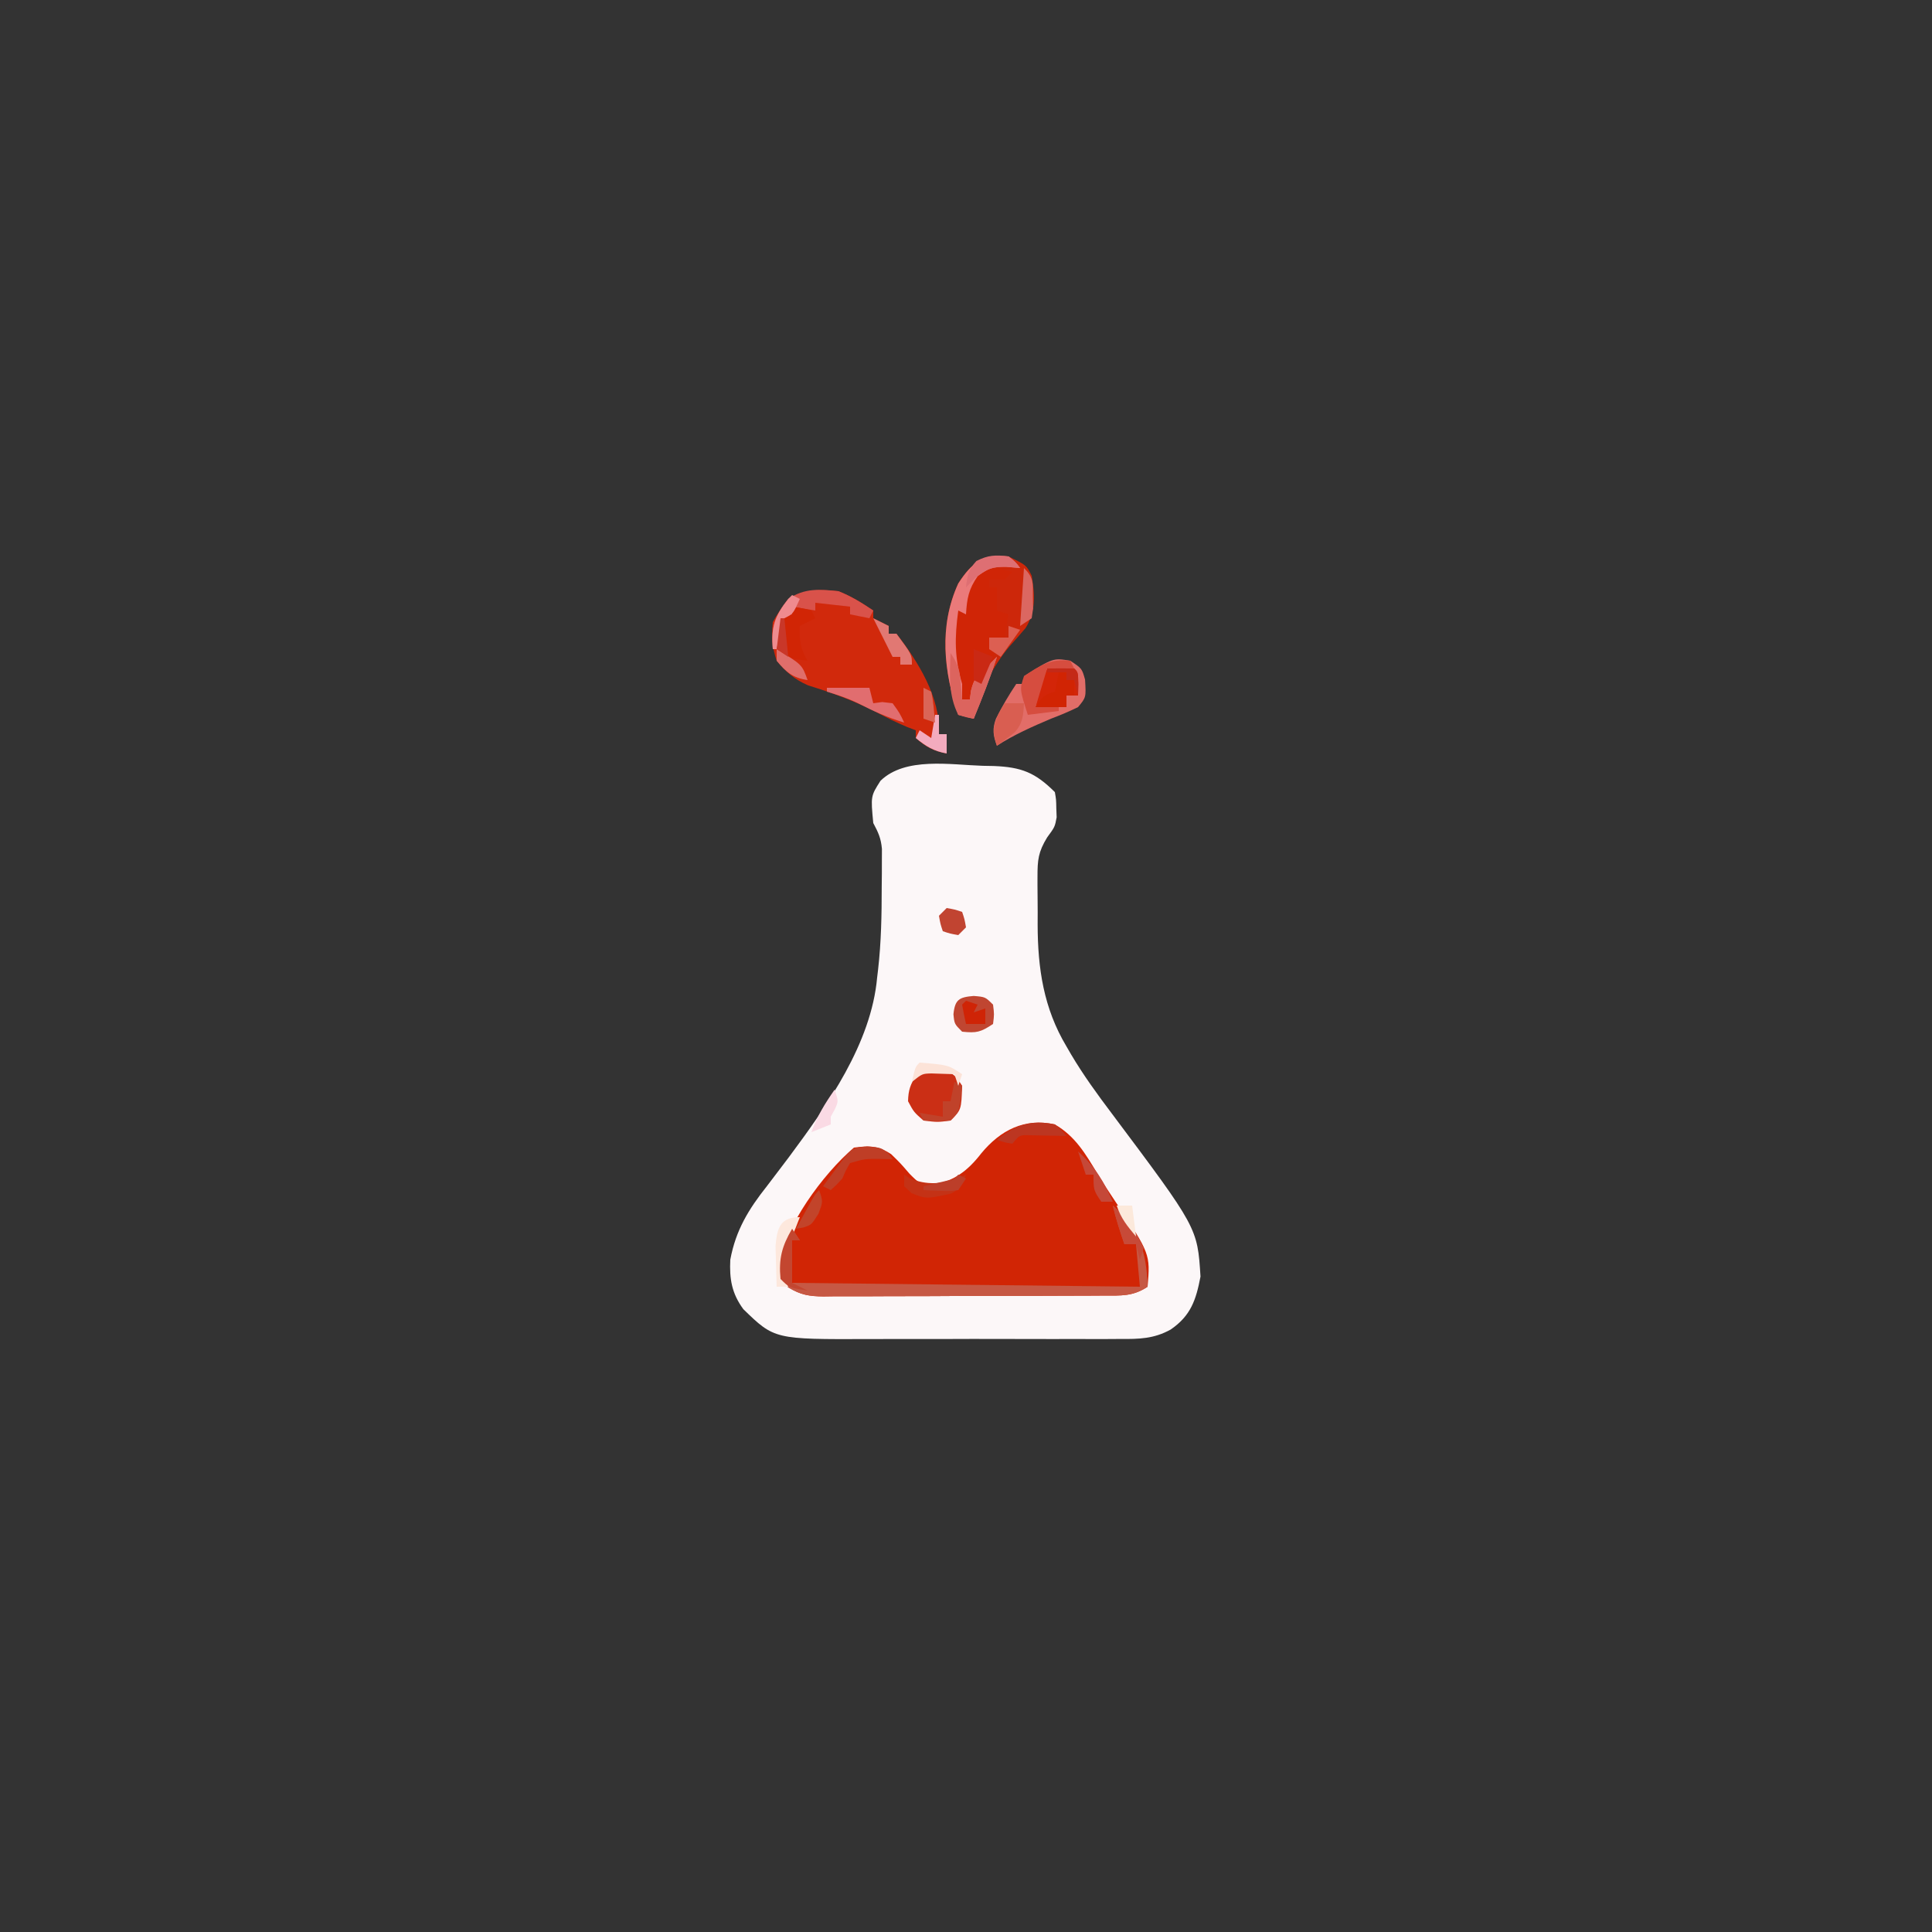 <?xml version="1.0" encoding="UTF-8"?>
<svg version="1.1" xmlns="http://www.w3.org/2000/svg" width="500" height="500">
<rect width="100%" height="100%" fill="#333333" stroke="none"/>
<path d="M0 0 C1.432 0.027 1.432 0.027 2.894 0.054 C10.016 0.345 13.598 1.723 18.688 6.812 C19.023 8.766 19.023 8.766 19.062 11.062 C19.091 11.81 19.119 12.558 19.148 13.328 C18.688 15.812 18.688 15.812 16.69 18.534 C14.383 22.311 14.185 24.373 14.191 28.758 C14.189 29.735 14.189 29.735 14.187 30.731 C14.189 32.104 14.2 33.477 14.221 34.851 C14.25 36.912 14.242 38.97 14.229 41.031 C14.244 52.434 15.779 62.748 21.688 72.625 C22.076 73.297 22.465 73.969 22.866 74.661 C26.056 80.044 29.682 85.037 33.45 90.024 C55.593 119.574 55.593 119.574 56.375 132.188 C55.224 138.256 53.861 142.318 48.657 145.896 C44.327 148.294 40.488 148.378 35.622 148.33 C34.741 148.337 33.861 148.344 32.953 148.351 C30.057 148.369 27.162 148.357 24.266 148.344 C22.239 148.346 20.213 148.35 18.187 148.355 C13.943 148.361 9.7 148.353 5.457 148.334 C0.042 148.311 -5.371 148.324 -10.786 148.348 C-14.971 148.363 -19.156 148.358 -23.341 148.348 C-25.336 148.345 -27.331 148.348 -29.325 148.358 C-53.878 148.448 -53.878 148.448 -61.938 140.625 C-64.938 136.537 -65.559 132.803 -65.312 127.812 C-63.886 120.16 -60.585 114.771 -55.812 108.75 C-54.546 107.089 -53.283 105.425 -52.023 103.758 C-51.397 102.931 -50.77 102.103 -50.124 101.251 C-40.119 87.784 -28.851 71.904 -27.312 54.812 C-27.231 54.128 -27.149 53.444 -27.065 52.739 C-26.252 45.634 -26.129 38.584 -26.125 31.438 C-26.107 29.695 -26.107 29.695 -26.088 27.918 C-26.086 26.803 -26.084 25.688 -26.082 24.539 C-26.078 23.534 -26.074 22.53 -26.07 21.495 C-26.32 18.727 -27.022 17.228 -28.312 14.812 C-28.975 7.851 -28.975 7.851 -26.438 3.875 C-20.013 -2.36 -8.313 -0.261 0 0 Z " fill="#FCF7F8" transform="translate(254.312,198.188)"/>
<path d="M0 0 C5.276 3.06 7.884 7.545 10.992 12.703 C12.489 15.161 14.022 17.541 15.633 19.922 C24.695 33.499 24.695 33.499 24 42 C20.203 44.531 17.152 44.296 12.752 44.291 C11.911 44.297 11.071 44.304 10.204 44.311 C7.42 44.33 4.636 44.334 1.852 44.336 C-0.083 44.342 -2.017 44.349 -3.951 44.356 C-8.008 44.368 -12.065 44.372 -16.122 44.371 C-21.32 44.37 -26.517 44.398 -31.715 44.432 C-35.711 44.454 -39.707 44.458 -43.703 44.457 C-45.619 44.46 -47.535 44.469 -49.451 44.484 C-52.132 44.504 -54.812 44.498 -57.494 44.486 C-58.68 44.503 -58.68 44.503 -59.89 44.52 C-63.596 44.478 -65.804 44.12 -68.993 42.169 C-71 40 -71 40 -71.625 36.812 C-69.911 26.356 -60.088 12.893 -52 6 C-47.979 5.479 -45.819 5.473 -42.375 7.688 C-40 10 -40 10 -37.625 12.75 C-35.132 15.267 -35.132 15.267 -31.625 15.625 C-26.014 14.658 -22.521 11.963 -19.062 7.5 C-14.095 1.479 -7.839 -1.74 0 0 Z " fill="#D12505" transform="translate(273,291)"/>
<path d="M0 0 C3.396 1.358 5.964 2.976 9 5 C9 5.66 9 6.32 9 7 C10.32 7.66 11.64 8.32 13 9 C13 9.66 13 10.32 13 11 C13.66 11 14.32 11 15 11 C20.662 18.335 26.421 27.467 26 37 C26.66 37 27.32 37 28 37 C28 38.65 28 40.3 28 42 C24.658 41.403 22.536 40.264 20 38 C20 37.34 20 36.68 20 36 C19.287 35.728 18.574 35.456 17.84 35.176 C14.981 33.992 12.301 32.627 9.562 31.188 C3.909 28.305 -1.817 26.251 -7.871 24.371 C-11.476 22.791 -13.464 20.987 -16 18 C-17.206 14.381 -17.323 11.808 -17 8 C-12.707 0.154 -8.431 -0.88 0 0 Z " fill="#D1290C" transform="translate(217,153)"/>
<path d="M0 0 C4.632 2.265 4.632 2.265 6 5 C6.822 9.879 7.105 14.226 4.426 18.527 C3.033 20.165 1.615 21.782 0.176 23.379 C-4.17 28.614 -7.618 35.297 -9 42 C-10.32 41.67 -11.64 41.34 -13 41 C-16.766 29.814 -18.054 18.023 -13 7 C-9.432 1.502 -6.627 -0.52 0 0 Z " fill="#CD270A" transform="translate(261,144)"/>
<path d="M0 0 C1.073 0.247 2.145 0.495 3.25 0.75 C2.59 1.41 1.93 2.07 1.25 2.75 C-0.07 2.75 -1.39 2.75 -2.75 2.75 C-2.75 3.41 -2.75 4.07 -2.75 4.75 C-2.09 4.75 -1.43 4.75 -0.75 4.75 C-0.75 6.73 -0.75 8.71 -0.75 10.75 C0.24 11.08 1.23 11.41 2.25 11.75 C1.92 13.73 1.59 15.71 1.25 17.75 C-0.07 17.75 -1.39 17.75 -2.75 17.75 C-2.09 18.08 -1.43 18.41 -0.75 18.75 C-1.357 22.878 -2.69 26.124 -4.75 29.75 C-5.41 30.08 -6.07 30.41 -6.75 30.75 C-7.245 32.235 -7.245 32.235 -7.75 33.75 C-8.41 33.75 -9.07 33.75 -9.75 33.75 C-12.351 25.33 -14.271 17.147 -10.922 8.648 C-6.068 -0.405 -6.068 -0.405 0 0 Z " fill="#D02506" transform="translate(258.75,147.25)"/>
<path d="M0 0 C3 2 3 2 3.812 4.875 C4.089 9.476 4.089 9.476 2 12 C-0.337 13.145 -2.577 14.084 -5 15 C-9.854 17.058 -14.557 19.133 -19 22 C-19.979 19.389 -20.236 17.628 -19.246 14.992 C-17.671 11.842 -15.956 8.934 -14 6 C-13.34 6 -12.68 6 -12 6 C-12 5.34 -12 4.68 -12 4 C-4.444 -0.741 -4.444 -0.741 0 0 Z " fill="#E26D68" transform="translate(277,171)"/>
<path d="M0 0 C6.295 5.621 8.384 10.853 8.922 19.059 C8.948 19.699 8.973 20.34 9 21 C5.203 23.531 2.152 23.296 -2.248 23.291 C-3.509 23.301 -3.509 23.301 -4.796 23.311 C-7.58 23.33 -10.364 23.334 -13.148 23.336 C-15.083 23.342 -17.017 23.349 -18.951 23.356 C-23.008 23.368 -27.065 23.372 -31.122 23.371 C-36.32 23.37 -41.517 23.398 -46.715 23.432 C-50.711 23.454 -54.707 23.458 -58.703 23.457 C-60.619 23.46 -62.535 23.469 -64.451 23.484 C-67.132 23.504 -69.812 23.498 -72.494 23.486 C-73.68 23.503 -73.68 23.503 -74.89 23.52 C-78.59 23.478 -80.81 23.115 -84 21.181 C-86 19 -86 19 -86.5 15.625 C-85.977 11.832 -84.924 9.287 -83 6 C-82.01 7.485 -82.01 7.485 -81 9 C-81.66 9 -82.32 9 -83 9 C-83 12.63 -83 16.26 -83 20 C-38.45 20.495 -38.45 20.495 7 21 C6.505 15.555 6.505 15.555 6 10 C5.01 10 4.02 10 3 10 C1.871 6.689 0.787 3.41 0 0 Z " fill="#C65844" transform="translate(288,312)"/>
<path d="M0 0 C2.438 1.562 2.438 1.562 4 4 C3.786 10.214 3.786 10.214 1 13 C-2.375 13.438 -2.375 13.438 -6 13 C-8.5 10.812 -8.5 10.812 -10 8 C-9.931 5.105 -9.389 3.593 -7.812 1.188 C-5.069 -0.61 -3.204 -0.458 0 0 Z " fill="#CB2F15" transform="translate(245,277)"/>
<path d="M0 0 C1.875 1.5 1.875 1.5 3 3 C1.783 2.897 0.566 2.794 -0.688 2.688 C-4.173 2.7 -4.923 2.946 -7.938 5.062 C-10.329 8.468 -10.758 10.886 -11 15 C-11.66 14.67 -12.32 14.34 -13 14 C-13.947 20.96 -14.007 26.269 -12 33 C-12 34.32 -12 35.64 -12 37 C-11.34 37 -10.68 37 -10 37 C-9.897 36.237 -9.794 35.474 -9.688 34.688 C-8.934 31.741 -8.269 30.92 -6 29 C-5.443 28.443 -4.886 27.886 -4.312 27.312 C-3.879 26.879 -3.446 26.446 -3 26 C-4.721 31.449 -6.847 36.712 -9 42 C-10.32 41.67 -11.64 41.34 -13 41 C-16.766 29.814 -18.054 18.023 -13 7 C-9.444 1.52 -6.624 -0.541 0 0 Z " fill="#EA7A7A" transform="translate(261,144)"/>
<path d="M0 0 C3.396 1.358 5.964 2.976 9 5 C8.67 5.66 8.34 6.32 8 7 C5.525 6.505 5.525 6.505 3 6 C3 5.34 3 4.68 3 4 C0.03 3.67 -2.94 3.34 -6 3 C-6 3.66 -6 4.32 -6 5 C-8.97 4.505 -8.97 4.505 -12 4 C-12 4.66 -12 5.32 -12 6 C-12.99 6.495 -12.99 6.495 -14 7 C-14.685 8.888 -14.685 8.888 -15.125 11.062 C-15.293 11.796 -15.46 12.529 -15.633 13.285 C-15.754 13.851 -15.875 14.417 -16 15 C-16.33 15 -16.66 15 -17 15 C-17.457 9.291 -16.621 6.449 -13 2 C-8.743 -0.838 -4.998 -0.522 0 0 Z " fill="#D9524A" transform="translate(217,153)"/>
<path d="M0 0 C2.333 -0.042 4.667 -0.041 7 0 C8 1 8 1 8.062 4.062 C8.042 5.032 8.021 6.001 8 7 C7.01 7 6.02 7 5 7 C5 7.99 5 8.98 5 10 C2.36 10 -0.28 10 -3 10 C-2.39 6.442 -1.422 3.317 0 0 Z " fill="#D32508" transform="translate(271,173)"/>
<path d="M0 0 C3 0.25 3 0.25 5 2.25 C5.312 4.75 5.312 4.75 5 7.25 C1.776 9.399 0.733 9.633 -3 9.25 C-5 7.25 -5 7.25 -5.25 4.75 C-4.866 0.913 -3.767 0.314 0 0 Z " fill="#C04631" transform="translate(252,257.75)"/>
<path d="M0 0 C2.438 0.375 2.438 0.375 5 1 C5.33 1.66 5.66 2.32 6 3 C4.02 3.99 4.02 3.99 2 5 C1.799 8.625 2.142 10.865 4 14 C-1.75 13.25 -1.75 13.25 -4 11 C-3.967 8.271 -3.436 5.703 -3 3 C-2.01 2.67 -1.02 2.34 0 2 C0 1.34 0 0.68 0 0 Z " fill="#D12505" transform="translate(205,157)"/>
<path d="M0 0 C2.024 3.035 2.321 4.194 2.625 7.688 C2.7 8.496 2.775 9.304 2.852 10.137 C2.901 10.752 2.95 11.366 3 12 C3.66 12 4.32 12 5 12 C5.155 10.855 5.155 10.855 5.312 9.688 C6.066 6.741 6.731 5.92 9 4 C9.835 3.165 9.835 3.165 10.688 2.312 C11.337 1.663 11.337 1.663 12 1 C10.279 6.449 8.153 11.712 6 17 C4.078 16.652 4.078 16.652 2 16 C-0.609 10.912 -0.198 5.567 0 0 Z " fill="#DC645E" transform="translate(246,169)"/>
<path d="M0 0 C0.33 0.66 0.66 1.32 1 2 C-1.31 2 -3.62 2 -6 2 C-6.99 5.3 -7.98 8.6 -9 12 C-7.02 12 -5.04 12 -3 12 C-3 12.33 -3 12.66 -3 13 C-5.64 13.33 -8.28 13.66 -11 14 C-13.125 7.375 -13.125 7.375 -12 4 C-7.884 1.229 -5.095 -0.618 0 0 Z " fill="#D64D3F" transform="translate(277,171)"/>
<path d="M0 0 C1.65 0 3.3 0 5 0 C4.86 3.017 4.706 5.238 2.598 7.512 C1.111 8.733 -0.441 9.872 -2 11 C-3.149 7.447 -3.087 6.2 -1.562 2.688 C-1.047 1.801 -0.531 0.914 0 0 Z " fill="#D95E51" transform="translate(260,182)"/>
<path d="M0 0 C3.63 0 7.26 0 11 0 C11.33 1.32 11.66 2.64 12 4 C12.763 3.897 13.526 3.794 14.312 3.688 C15.199 3.791 16.086 3.894 17 4 C18.812 6.5 18.812 6.5 20 9 C15.716 7.715 11.924 5.991 7.969 3.953 C5.389 2.704 2.741 1.822 0 1 C0 0.67 0 0.34 0 0 Z " fill="#E16D6F" transform="translate(214,178)"/>
<path d="M0 0 C3.562 0.312 3.562 0.312 5.5 1.812 C5.851 2.308 6.201 2.803 6.562 3.312 C5.49 3.292 4.418 3.271 3.312 3.25 C-0.701 3.223 -0.701 3.223 -4.438 4.312 C-5.546 6.196 -5.546 6.196 -6.438 8.312 C-8.062 10.062 -8.062 10.062 -9.438 11.312 C-10.098 10.982 -10.758 10.652 -11.438 10.312 C-10.481 9.019 -9.522 7.728 -8.562 6.438 C-8.029 5.718 -7.495 4.999 -6.945 4.258 C-3.921 0.356 -3.921 0.356 0 0 Z " fill="#BF3E26" transform="translate(224.438,296.688)"/>
<path d="M0 0 C0.66 0 1.32 0 2 0 C2 0.66 2 1.32 2 2 C2.66 2 3.32 2 4 2 C4 3.32 4 4.64 4 6 C3.34 6 2.68 6 2 6 C2 6.99 2 7.98 2 9 C-0.64 9 -3.28 9 -6 9 C-4 6 -4 6 -1 5 C-0.67 3.35 -0.34 1.7 0 0 Z " fill="#D12403" transform="translate(274,174)"/>
<path d="M0 0 C-1.842 4.737 -1.842 4.737 -3.125 6.875 C-4.396 9.961 -4.183 12.702 -4 16 C-3.67 16.66 -3.34 17.32 -3 18 C-3.99 18 -4.98 18 -6 18 C-6.081 15.751 -6.139 13.5 -6.188 11.25 C-6.222 9.997 -6.257 8.744 -6.293 7.453 C-5.893 2.737 -5.048 0 0 0 Z " fill="#FDE8DD" transform="translate(207,315)"/>
<path d="M0 0 C0.773 0.495 0.773 0.495 1.562 1 C5.8 2.739 9.649 2.46 13.938 1 C14.618 0.67 15.299 0.34 16 0 C15.025 2.549 14.532 3.75 12.012 4.934 C5.751 6.291 5.751 6.291 1.938 4.812 C1.298 4.214 0.659 3.616 0 3 C0 2.01 0 1.02 0 0 Z " fill="#C43216" transform="translate(234,304)"/>
<path d="M0 0 C1.77 1.527 1.77 1.527 3 3 C2.157 2.977 1.314 2.954 0.445 2.93 C-0.65 2.912 -1.746 2.894 -2.875 2.875 C-3.966 2.852 -5.056 2.829 -6.18 2.805 C-9.137 2.699 -9.137 2.699 -11 5 C-13.125 4.625 -13.125 4.625 -15 4 C-10.298 0.142 -6.111 -1.292 0 0 Z " fill="#BC3621" transform="translate(273,291)"/>
<path d="M0 0 C2.125 0.375 2.125 0.375 4 1 C4.625 2.875 4.625 2.875 5 5 C4.34 5.66 3.68 6.32 3 7 C0.875 6.625 0.875 6.625 -1 6 C-1.625 4.125 -1.625 4.125 -2 2 C-1.34 1.34 -0.68 0.68 0 0 Z " fill="#C14431" transform="translate(245,235)"/>
<path d="M0 0 C1.875 1.5 1.875 1.5 3 3 C1.804 2.897 0.608 2.794 -0.625 2.688 C-4.116 2.656 -5.837 3.239 -8.5 5.5 C-9.325 6.325 -10.15 7.15 -11 8 C-10.678 5.025 -10.379 3.407 -8.312 1.188 C-5.307 -0.356 -3.337 -0.426 0 0 Z " fill="#DE6F73" transform="translate(261,144)"/>
<path d="M0 0 C0.66 0.99 1.32 1.98 2 3 C1.34 3 0.68 3 0 3 C0 6.63 0 10.26 0 14 C1.32 14.66 2.64 15.32 4 16 C-0.75 15.25 -0.75 15.25 -3 13 C-3.504 7.754 -2.65 4.526 0 0 Z " fill="#C34630" transform="translate(205,318)"/>
<path d="M0 0 C1.98 0.99 1.98 0.99 4 2 C4 2.66 4 3.32 4 4 C4.66 4 5.32 4 6 4 C10 9.412 10 9.412 10 12 C9.01 12 8.02 12 7 12 C7 11.34 7 10.68 7 10 C6.34 10 5.68 10 5 10 C3.35 6.7 1.7 3.4 0 0 Z " fill="#E17873" transform="translate(226,160)"/>
<path d="M0 0 C0.66 0.33 1.32 0.66 2 1 C1.25 7.75 1.25 7.75 -1 10 C-4.625 10.125 -4.625 10.125 -8 10 C-8.33 9.34 -8.66 8.68 -9 8 C-6.03 8.495 -6.03 8.495 -3 9 C-3 7.68 -3 6.36 -3 5 C-2.34 5 -1.68 5 -1 5 C-0.67 3.35 -0.34 1.7 0 0 Z " fill="#C0422A" transform="translate(247,280)"/>
<path d="M0 0 C2.612 2.612 2.298 3.872 2.312 7.5 C2.329 8.48 2.346 9.459 2.363 10.469 C2.183 11.722 2.183 11.722 2 13 C1.01 13.66 0.02 14.32 -1 15 C-0.67 10.05 -0.34 5.1 0 0 Z " fill="#DB6761" transform="translate(265,147)"/>
<path d="M0 0 C0.33 0 0.66 0 1 0 C1 1.65 1 3.3 1 5 C1.66 5 2.32 5 3 5 C3 6.65 3 8.3 3 10 C-0.356 9.401 -2.378 8.154 -5 6 C-4.67 5.34 -4.34 4.68 -4 4 C-2.515 4.99 -2.515 4.99 -1 6 C-0.67 4.02 -0.34 2.04 0 0 Z " fill="#F3ABBE" transform="translate(242,185)"/>
<path d="M0 0 C7.394 0.596 7.394 0.596 11 3 C10.67 3.99 10.34 4.98 10 6 C9.67 5.01 9.34 4.02 9 3 C7.113 2.938 7.113 2.938 5.188 2.875 C4.48 2.852 3.772 2.829 3.043 2.805 C0.686 2.867 0.686 2.867 -2 5 C-1.125 1.125 -1.125 1.125 0 0 Z " fill="#FCE3D8" transform="translate(238,275)"/>
<path d="M0 0 C4.33 3.849 6.656 7.723 9 13 C8.01 13 7.02 13 6 13 C4 10 4 10 4 6 C3.34 6 2.68 6 2 6 C1.34 4.02 0.68 2.04 0 0 Z " fill="#C54838" transform="translate(279,298)"/>
<path d="M0 0 C0.99 0.33 1.98 0.66 3 1 C2.67 1.66 2.34 2.32 2 3 C2.99 2.67 3.98 2.34 5 2 C5 3.32 5 4.64 5 6 C3.35 6 1.7 6 0 6 C-0.382 4.344 -0.714 2.675 -1 1 C-0.67 0.67 -0.34 0.34 0 0 Z " fill="#CF2406" transform="translate(250,259)"/>
<path d="M0 0 C3.684 3.29 5.841 6.601 8 11 C7.67 11.99 7.34 12.98 7 14 C6.67 12.68 6.34 11.36 6 10 C5.01 10 4.02 10 3 10 C1.871 6.689 0.787 3.41 0 0 Z " fill="#C74A38" transform="translate(288,312)"/>
<path d="M0 0 C6.571 4 6.571 4 8 8 C4.215 7.459 2.408 5.924 0 3 C0 2.01 0 1.02 0 0 Z " fill="#DF6E6B" transform="translate(201,168)"/>
<path d="M0 0 C2.475 0.99 2.475 0.99 5 2 C4.01 4.31 3.02 6.62 2 9 C1.34 8.67 0.68 8.34 0 8 C0 5.36 0 2.72 0 0 Z " fill="#CA2914" transform="translate(252,168)"/>
<path d="M0 0 C0.66 0.33 1.32 0.66 2 1 C0.25 4.875 0.25 4.875 -2 6 C-2.685 7.888 -2.685 7.888 -3.125 10.062 C-3.293 10.796 -3.46 11.529 -3.633 12.285 C-3.754 12.851 -3.875 13.417 -4 14 C-4.33 14 -4.66 14 -5 14 C-5.458 8.278 -4.54 5.506 -1 1 C-0.67 0.67 -0.34 0.34 0 0 Z " fill="#EF8B8F" transform="translate(205,154)"/>
<path d="M0 0 C1 3 1 3 -0.188 6.125 C-2 9 -2 9 -4.113 9.68 C-4.736 9.785 -5.359 9.891 -6 10 C-5.19 8.52 -4.377 7.041 -3.562 5.562 C-2.884 4.327 -2.884 4.327 -2.191 3.066 C-1 1 -1 1 0 0 Z " fill="#C2442A" transform="translate(212,308)"/>
<path d="M0 0 C1 3 1 3 0.062 5.062 C-0.288 5.702 -0.639 6.341 -1 7 C-1 7.66 -1 8.32 -1 9 C-2.65 9.66 -4.3 10.32 -6 11 C-4.55 6.89 -2.489 3.567 0 0 Z " fill="#FADAE4" transform="translate(216,282)"/>
<path d="M0 0 C0.99 0.33 1.98 0.66 3 1 C0.525 4.465 0.525 4.465 -2 8 C-2.99 7.34 -3.98 6.68 -5 6 C-5 5.01 -5 4.02 -5 3 C-3.35 3 -1.7 3 0 3 C0 2.01 0 1.02 0 0 Z " fill="#DC5F52" transform="translate(261,162)"/>
<path d="M0 0 C0.99 0.495 0.99 0.495 2 1 C2.594 3.649 2.742 6.292 3 9 C2.01 8.67 1.02 8.34 0 8 C0 5.36 0 2.72 0 0 Z " fill="#DA6557" transform="translate(239,178)"/>
<path d="M0 0 C1.32 0 2.64 0 4 0 C4.33 2.64 4.66 5.28 5 8 C2.748 5.312 1.118 3.354 0 0 Z " fill="#FCE9DB" transform="translate(289,312)"/>
<path d="M0 0 C0.33 0 0.66 0 1 0 C1.33 3.3 1.66 6.6 2 10 C1.01 9.34 0.02 8.68 -1 8 C-0.67 5.36 -0.34 2.72 0 0 Z " fill="#C93729" transform="translate(202,160)"/>
<path d="M0 0 C0.66 0.33 1.32 0.66 2 1 C1.01 2.485 1.01 2.485 0 4 C-2.164 4.293 -2.164 4.293 -4.625 4.188 C-5.442 4.16 -6.26 4.133 -7.102 4.105 C-8.041 4.053 -8.041 4.053 -9 4 C-9 3.67 -9 3.34 -9 3 C-8.434 2.867 -7.868 2.734 -7.285 2.598 C-6.185 2.333 -6.185 2.333 -5.062 2.062 C-4.332 1.888 -3.601 1.714 -2.848 1.535 C-1 1.161 -1 1.161 0 0 Z " fill="#BC3E29" transform="translate(248,304)"/>
<path d="M0 0 C2.333 -0.042 4.667 -0.041 7 0 C8 1 8 1 8.062 4.062 C8.042 5.032 8.021 6.001 8 7 C7.67 5.68 7.34 4.36 7 3 C6.34 3 5.68 3 5 3 C5 2.34 5 1.68 5 1 C3.35 1 1.7 1 0 1 C0 0.67 0 0.34 0 0 Z " fill="#C42917" transform="translate(271,173)"/>
</svg>
